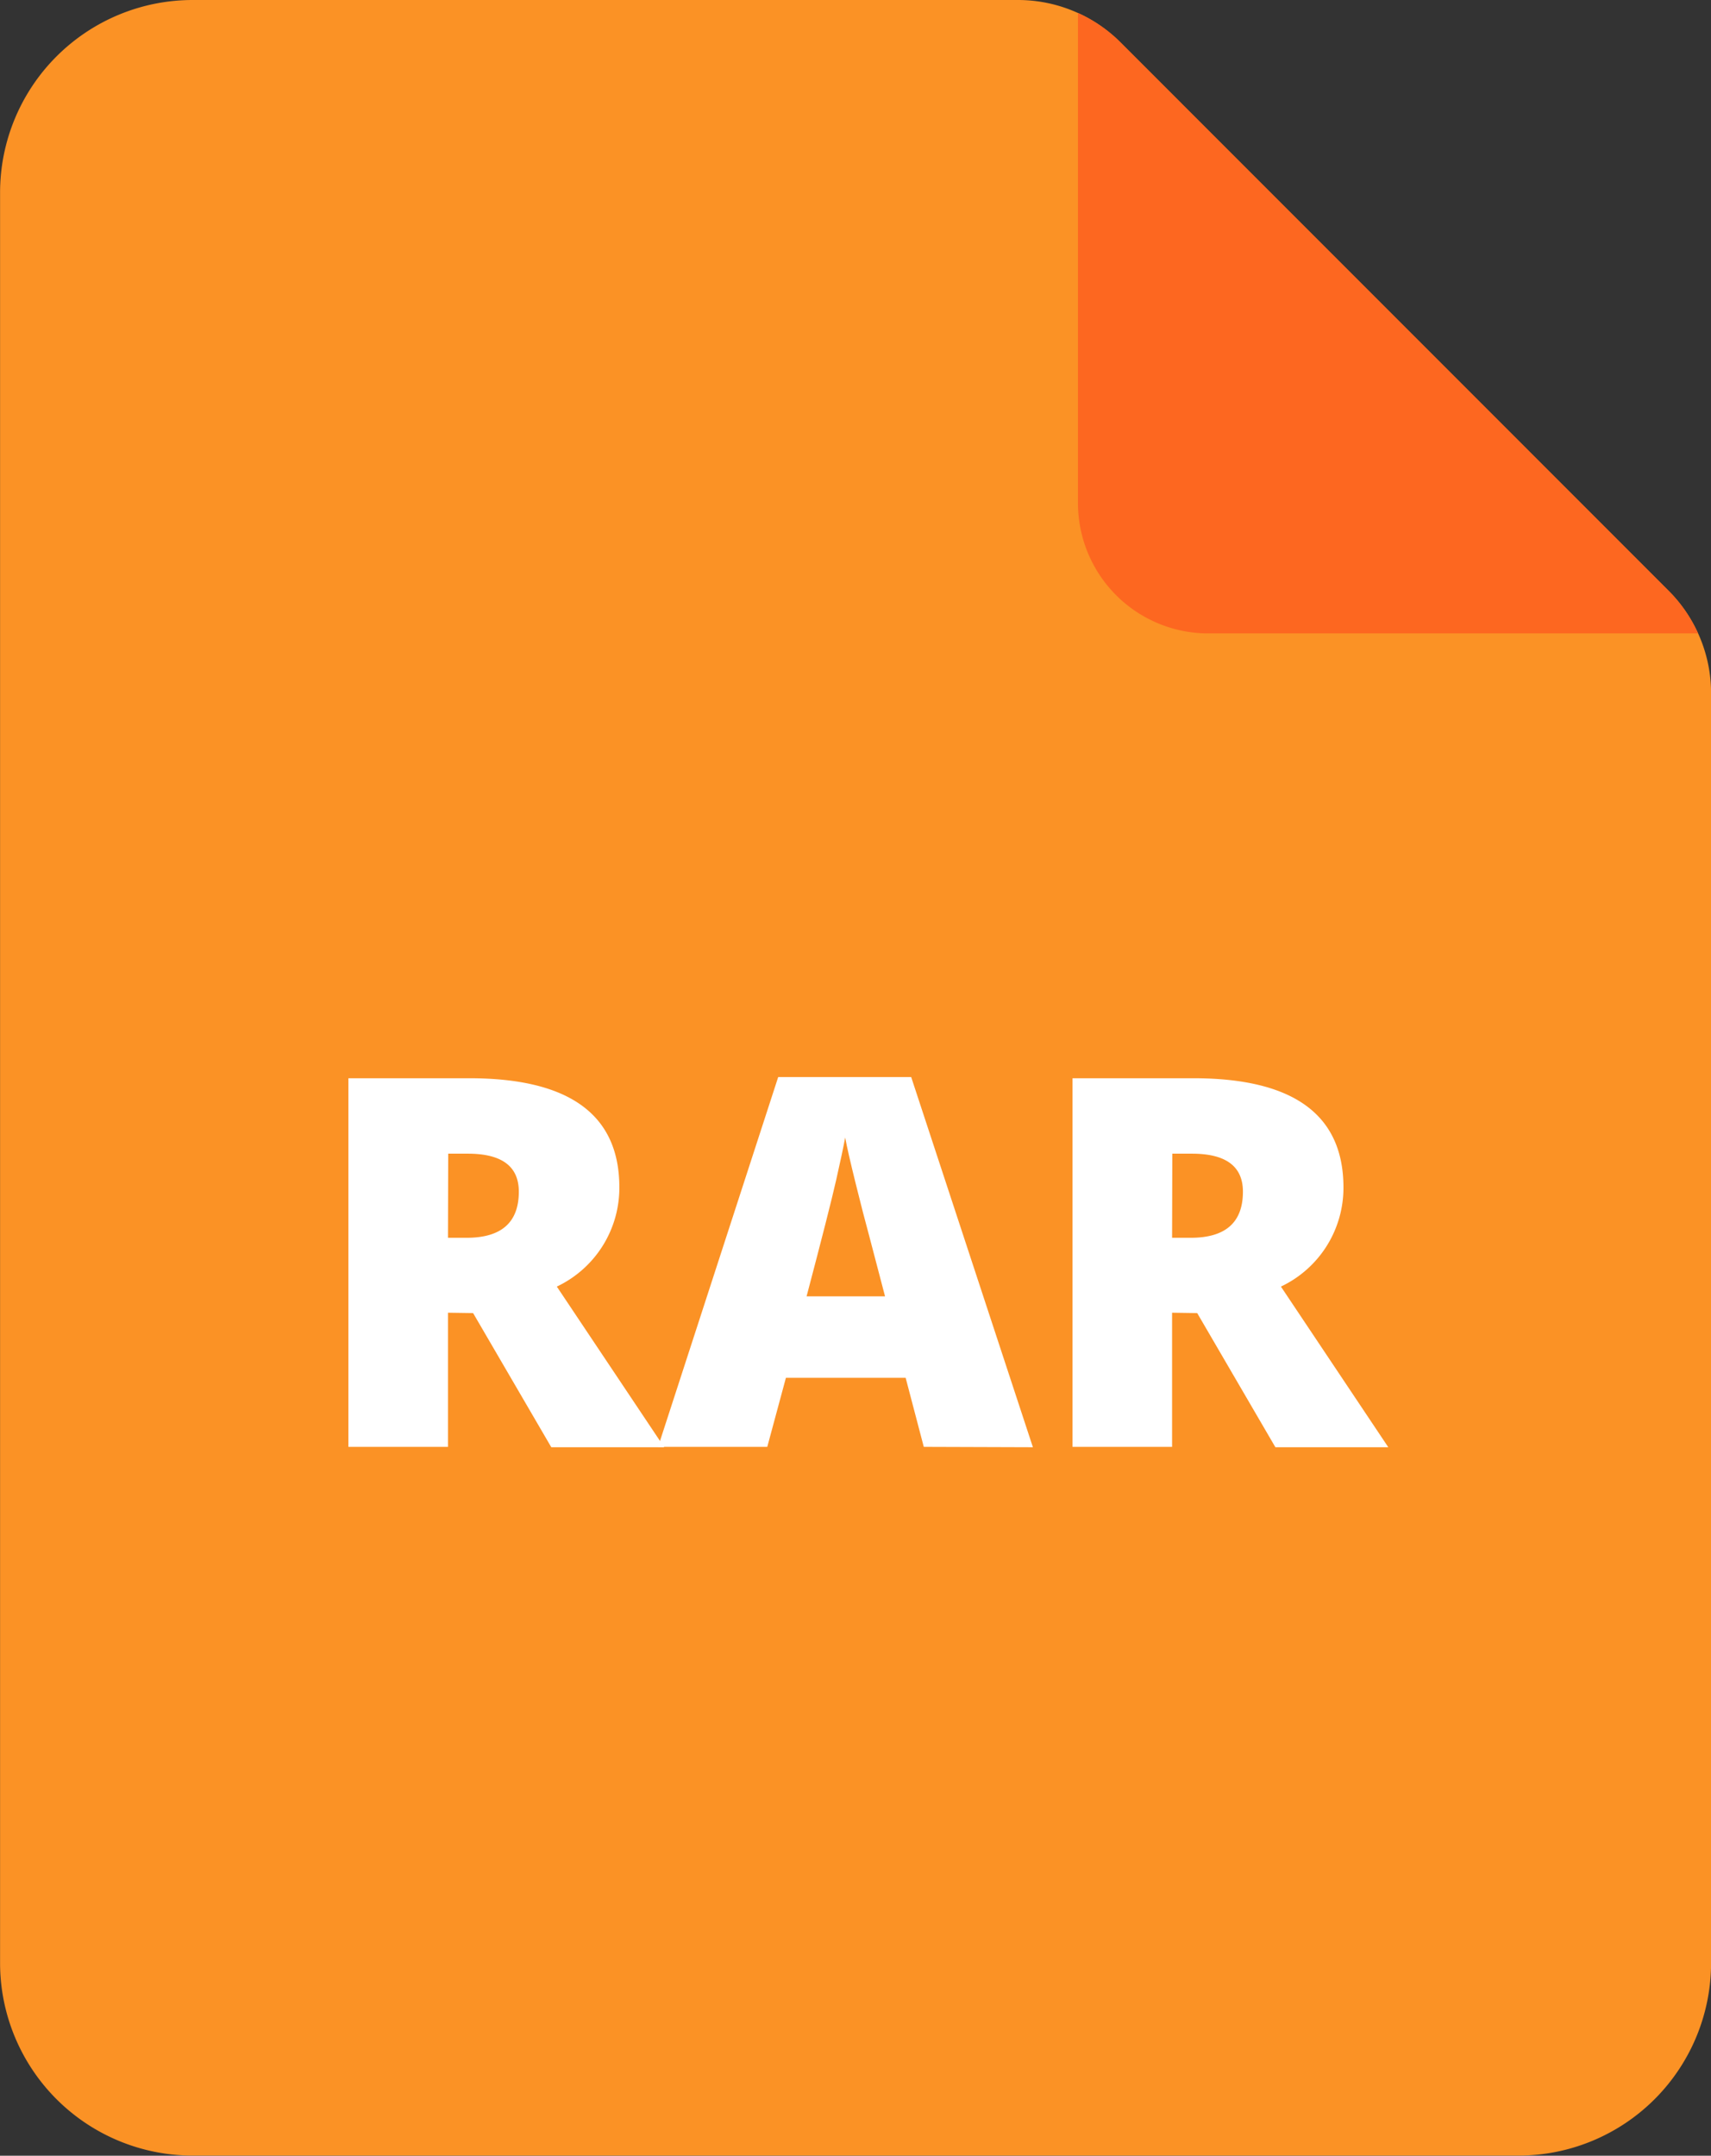 <svg xmlns="http://www.w3.org/2000/svg" width="23.504" height="29.602" viewBox="0 0 23.504 29.602">
  <rect x="0" y="0" width="23.504" height="29.602" fill="#333333" stroke="none"/>
  <g id="rar" transform="translate(-1.279)">
    <path id="Path_9793" data-name="Path 9793" d="M76.239,26.959A2.646,2.646,0,0,1,73.591,29.6H55.383a2.646,2.646,0,0,1-2.648-2.643V2.643A2.646,2.646,0,0,1,55.383,0H66.718a1.988,1.988,0,0,1,1.406.582l7.535,7.536a1.98,1.98,0,0,1,.58,1.4Z" transform="translate(-51.455 0)" fill="#fb9225"/>
    <path id="Path_9796" data-name="Path 9796" d="M317.357,11.62h-6.729a1.791,1.791,0,0,1-1.79-1.791V3.1a1.967,1.967,0,0,1,.582.4l7.535,7.536a1.967,1.967,0,0,1,.4.581Z" transform="translate(-292.751 -2.922)" fill="#fd6720"/>
    <g id="Group_15225" data-name="Group 15225" transform="translate(6.065 14.785)">
      <path id="Path_13592" data-name="Path 13592" d="M87.515,229.112v1.842H86.147v-5.062h1.659q2.064,0,2.063,1.5a1.5,1.5,0,0,1-.859,1.361l1.475,2.206H88.934l-1.074-1.842Zm0-1.029h.256q.717,0,.717-.633,0-.522-.7-.522h-.27Z" transform="translate(-86.147 -225.871)" fill="#fff"/>
      <path id="Path_13593" data-name="Path 13593" d="M130.1,230.778l-.249-.948h-1.645l-.256.948h-1.5L128.1,225.7h1.827l1.672,5.083Zm-.533-2.07-.218-.831q-.076-.277-.185-.717t-.144-.63q-.031.174-.123.581t-.407,1.6h1.076Z" transform="translate(-122.196 -225.695)" fill="#fff"/>
      <path id="Path_13594" data-name="Path 13594" d="M181.8,229.112v1.842h-1.368v-5.062h1.659q2.063,0,2.063,1.5a1.5,1.5,0,0,1-.859,1.361l1.475,2.206h-1.551l-1.074-1.842Zm0-1.029h.256q.717,0,.717-.633,0-.522-.7-.522h-.27Z" transform="translate(-170.485 -225.871)" fill="#fff"/>
    </g>
  </g>
</svg>

